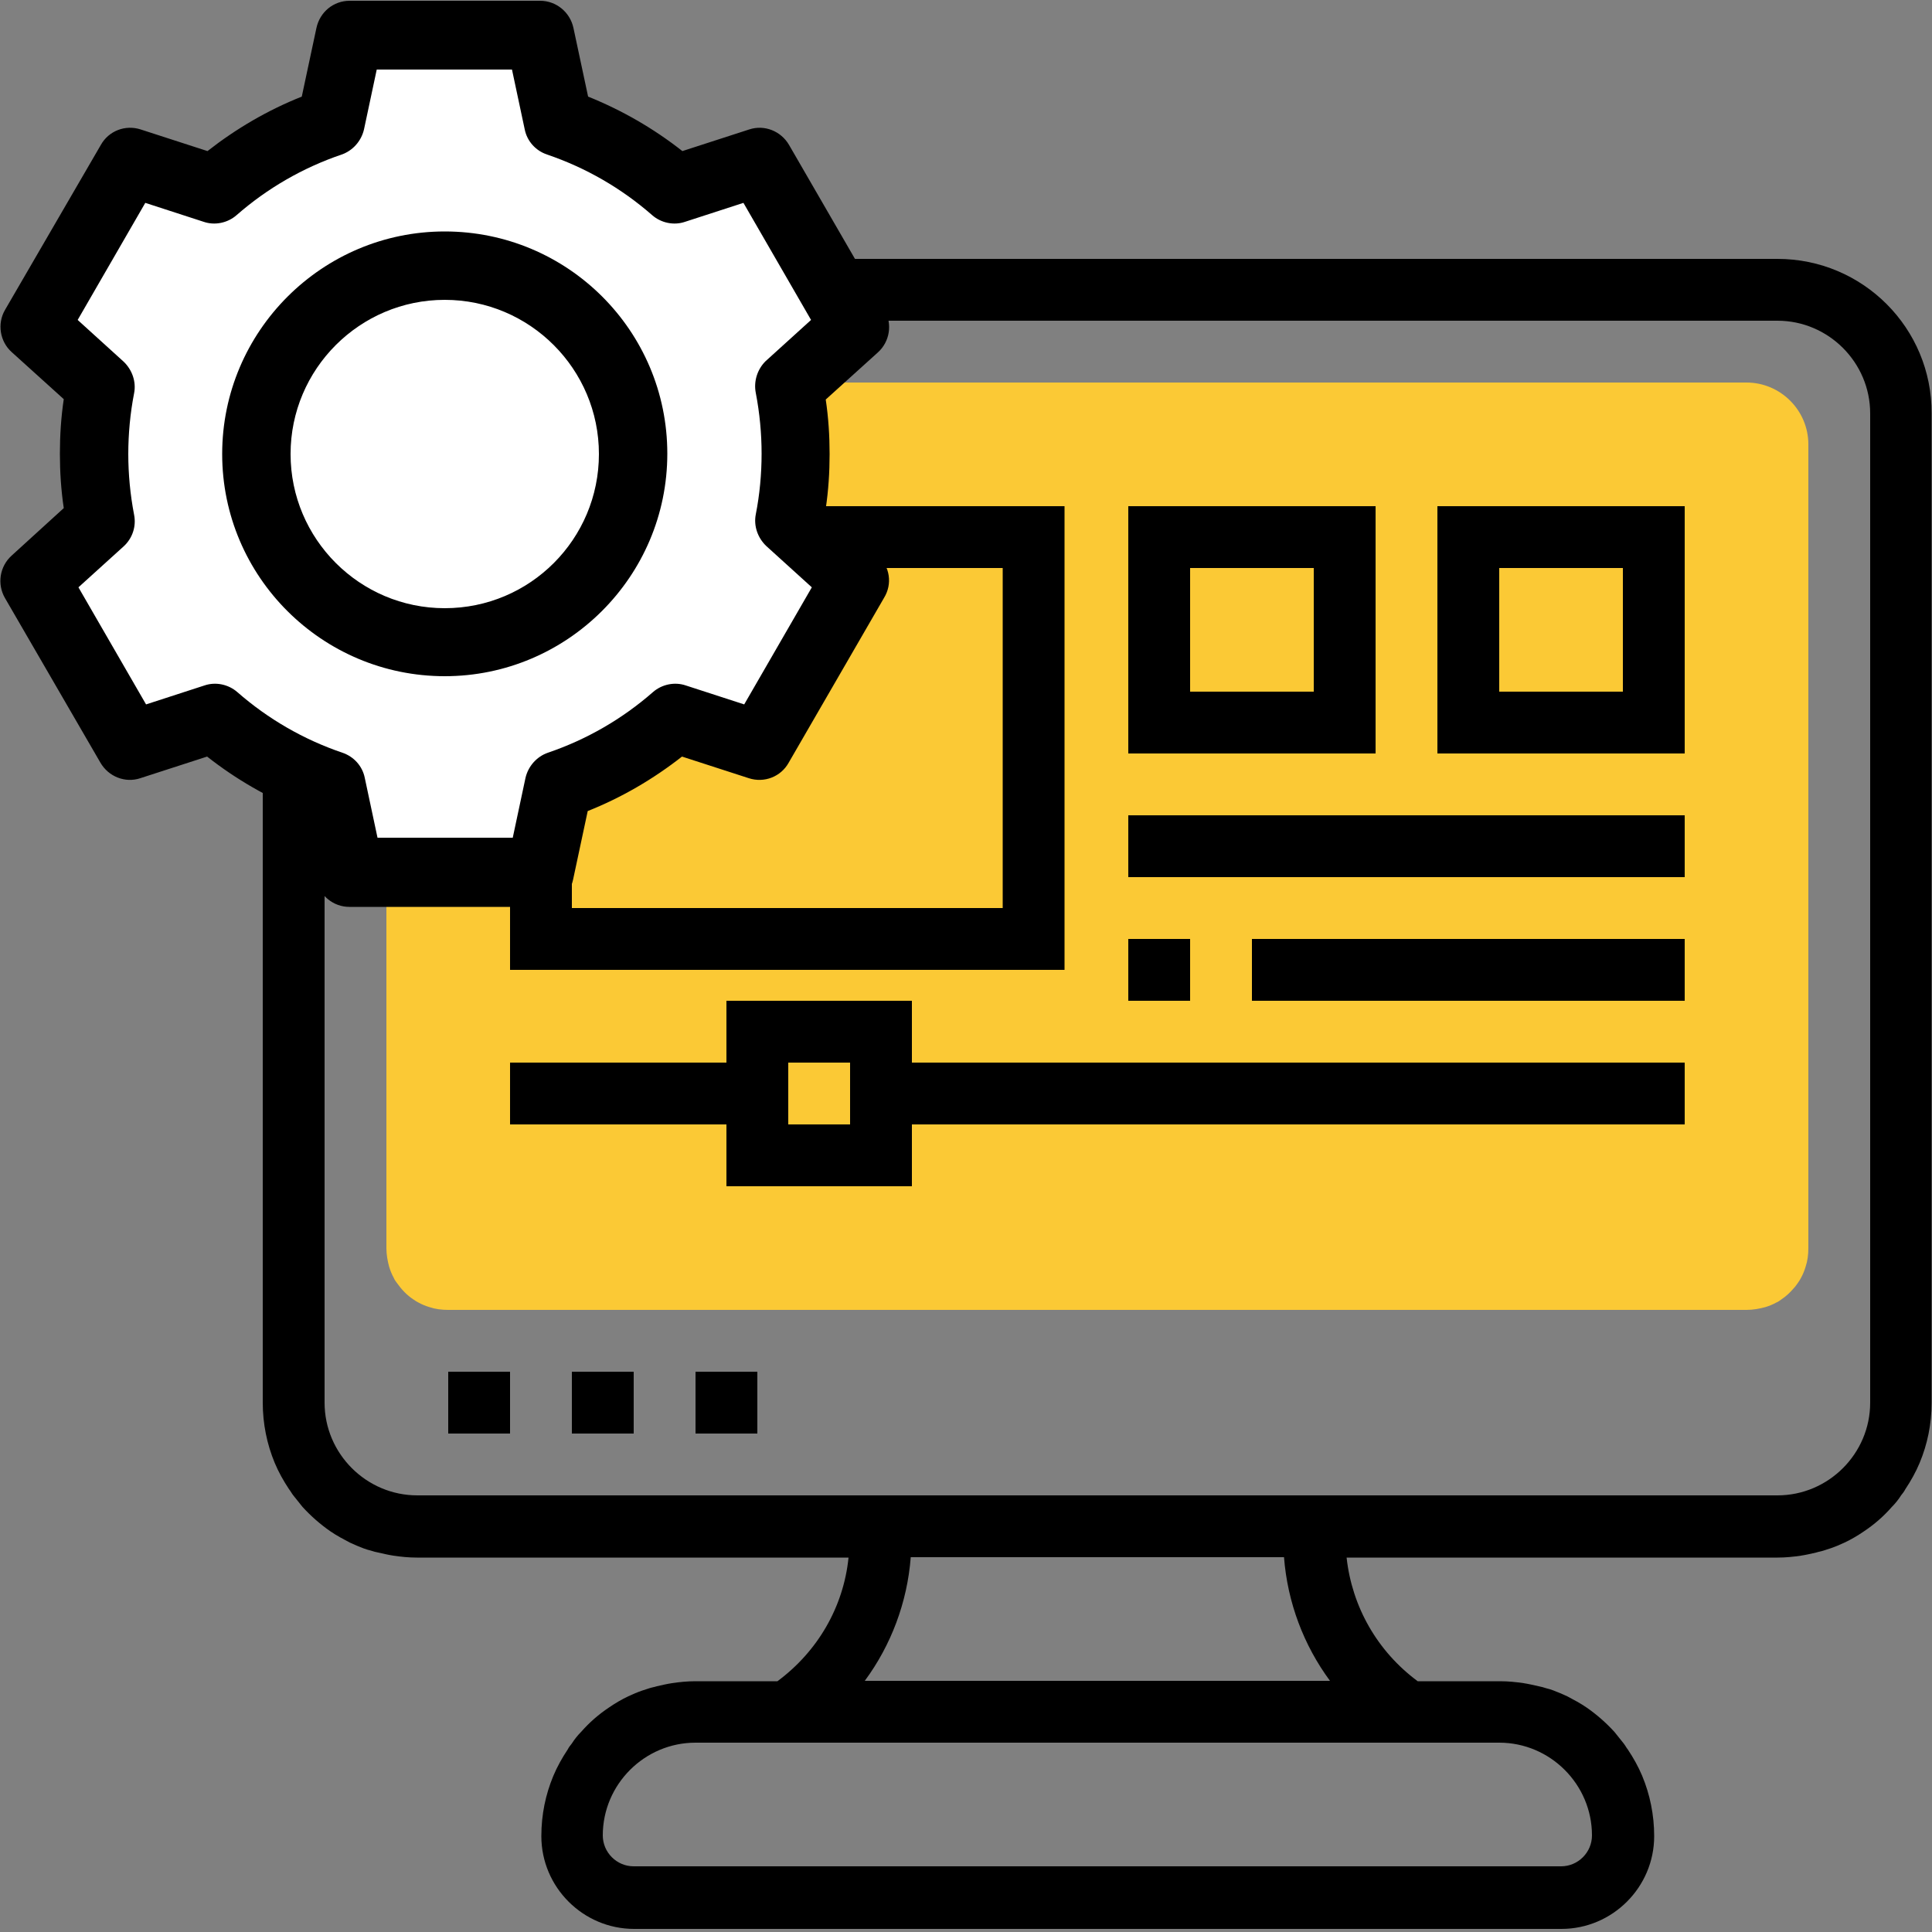 <?xml version="1.0" encoding="UTF-8"?>
<svg width="55px" height="55px" viewBox="0 0 55 55" version="1.1" xmlns="http://www.w3.org/2000/svg" xmlns:xlink="http://www.w3.org/1999/xlink">
    <rect x="0" y="0" width="55" height="55" fill="#808080" stroke="none"/>
    <title>control-panel@2x</title>
    <g id="Web-Dev-Service" stroke="none" stroke-width="1" fill="none" fill-rule="evenodd">
        <g id="Web-Dev-Service_Desktop-1280x850-Rev" transform="translate(-526, -3274)" fill-rule="nonzero">
            <g id="control-panel" transform="translate(526, 3274)">
                <path d="M49.72,10.89 L36.806,10.89 L25.674,10.89 L22.594,10.89 L22.462,11.011 C22.583,11.627 22.649,12.276 22.649,12.925 C22.649,13.585 22.583,14.223 22.462,14.839 L24.343,16.533 L21.637,21.23 L19.228,20.449 C18.271,21.285 17.149,21.945 15.906,22.363 L15.378,24.838 L11,24.838 L11,25.553 L11,35.53 C11,35.717 11.033,35.893 11.077,36.058 C11.11,36.168 11.154,36.278 11.209,36.377 C11.231,36.432 11.264,36.476 11.297,36.52 C11.429,36.707 11.583,36.872 11.77,36.993 C11.814,37.026 11.869,37.059 11.913,37.081 C12.012,37.136 12.122,37.18 12.232,37.213 C12.397,37.268 12.573,37.29 12.76,37.29 L49.72,37.29 C49.907,37.29 50.083,37.257 50.248,37.213 C50.358,37.18 50.468,37.136 50.567,37.081 C50.622,37.059 50.666,37.026 50.71,36.993 C50.842,36.905 50.963,36.795 51.073,36.663 C51.117,36.619 51.15,36.564 51.183,36.52 C51.216,36.476 51.249,36.421 51.271,36.377 C51.326,36.278 51.37,36.168 51.403,36.058 C51.458,35.893 51.48,35.717 51.48,35.53 L51.48,25.564 L51.48,12.65 C51.48,11.682 50.688,10.89 49.72,10.89 Z" id="Path" fill="#FBC935"></path>
                <polygon id="Path" fill="#000000" points="12.76 39.05 14.52 39.05 14.52 40.81 12.76 40.81"></polygon>
                <polygon id="Path" fill="#000000" points="16.28 39.05 18.04 39.05 18.04 40.81 16.28 40.81"></polygon>
                <polygon id="Path" fill="#000000" points="19.8 39.05 21.56 39.05 21.56 40.81 19.8 40.81"></polygon>
                <path d="M40.92,21.45 L47.96,21.45 L47.96,14.41 L40.92,14.41 L40.92,21.45 Z M42.68,16.17 L46.2,16.17 L46.2,19.69 L42.68,19.69 L42.68,16.17 Z" id="Shape" fill="#000000"></path>
                <path d="M39.16,14.41 L32.12,14.41 L32.12,21.45 L39.16,21.45 L39.16,14.41 Z M37.4,19.69 L33.88,19.69 L33.88,16.17 L37.4,16.17 L37.4,19.69 Z" id="Shape" fill="#000000"></path>
                <path d="M30.305,14.41 L14.52,14.41 L14.52,27.61 L30.305,27.61 L30.305,14.41 Z M28.545,25.85 L16.28,25.85 L16.28,16.17 L28.545,16.17 L28.545,25.85 Z" id="Shape" fill="#000000"></path>
                <path d="M25.96,28.49 L20.68,28.49 L20.68,30.25 L14.52,30.25 L14.52,32.01 L20.68,32.01 L20.68,33.77 L25.96,33.77 L25.96,32.01 L47.96,32.01 L47.96,30.25 L25.96,30.25 L25.96,28.49 Z M24.2,32.01 L22.44,32.01 L22.44,30.25 L24.2,30.25 L24.2,32.01 Z" id="Shape" fill="#000000"></path>
                <polygon id="Path" fill="#000000" points="32.12 23.21 47.96 23.21 47.96 24.97 32.12 24.97"></polygon>
                <polygon id="Path" fill="#000000" points="32.12 26.73 33.88 26.73 33.88 28.49 32.12 28.49"></polygon>
                <polygon id="Path" fill="#000000" points="35.64 26.73 47.96 26.73 47.96 28.49 35.64 28.49"></polygon>
                <g id="Group" transform="translate(0.88, 0.99)" fill="#FFFFFF">
                    <path d="M21.769,11.935 C21.769,11.275 21.703,10.637 21.582,10.021 L23.463,8.327 L20.757,3.63 L18.348,4.4 C17.391,3.564 16.269,2.904 15.026,2.486 L14.498,0.011 L9.075,0.011 L8.547,2.486 C7.315,2.904 6.193,3.564 5.225,4.4 L2.816,3.619 L0.099,8.316 L1.98,10.01 C1.859,10.626 1.793,11.275 1.793,11.924 C1.793,12.584 1.859,13.222 1.98,13.838 L0.099,15.532 L2.816,20.24 L5.225,19.459 C6.182,20.295 7.304,20.955 8.547,21.373 L9.075,23.848 L14.498,23.848 L15.026,21.373 C16.258,20.955 17.38,20.295 18.348,19.459 L20.757,20.24 L23.474,15.543 L21.593,13.849 C21.703,13.222 21.769,12.584 21.769,11.935 Z" id="Path"></path>
                    <path d="M11.781,17.292 C8.822,17.292 6.413,14.894 6.413,11.924 C6.413,8.954 8.811,6.556 11.781,6.556 C14.751,6.556 17.149,8.954 17.149,11.924 C17.149,14.894 14.751,17.292 11.781,17.292 Z" id="Path"></path>
                </g>
                <path d="M50.6,7.37 L35.53,7.37 L26.95,7.37 L23.221,7.37 L24.244,9.13 L26.95,9.13 L35.53,9.13 L50.6,9.13 C52.052,9.13 53.24,10.318 53.24,11.77 L53.24,26.73 L53.24,39.93 C53.24,41.382 52.052,42.57 50.6,42.57 L11.88,42.57 C10.428,42.57 9.24,41.382 9.24,39.93 L9.24,26.73 L9.24,22.297 C8.624,22.066 8.03,21.791 7.48,21.45 L7.48,26.73 L7.48,39.93 C7.48,40.535 7.601,41.118 7.821,41.646 C7.931,41.91 8.074,42.163 8.228,42.394 C8.272,42.449 8.305,42.515 8.349,42.57 C8.437,42.68 8.525,42.79 8.613,42.9 C8.855,43.164 9.119,43.395 9.405,43.593 C9.581,43.714 9.768,43.813 9.955,43.912 C10.021,43.945 10.087,43.967 10.153,44 C10.285,44.055 10.417,44.11 10.56,44.143 C10.626,44.165 10.703,44.187 10.769,44.198 C10.912,44.231 11.055,44.264 11.198,44.286 C11.418,44.319 11.638,44.341 11.869,44.341 L24.156,44.341 C24.013,45.749 23.276,47.014 22.132,47.861 L19.8,47.861 C19.569,47.861 19.349,47.883 19.129,47.916 C18.986,47.938 18.843,47.971 18.7,48.004 C18.634,48.026 18.557,48.037 18.491,48.059 C18.348,48.103 18.216,48.147 18.084,48.202 C18.018,48.235 17.952,48.257 17.886,48.29 C17.699,48.378 17.512,48.488 17.336,48.609 C17.039,48.807 16.775,49.038 16.544,49.302 C16.445,49.401 16.357,49.511 16.28,49.632 C16.236,49.687 16.192,49.742 16.159,49.808 C16.005,50.039 15.862,50.292 15.752,50.556 C15.532,51.084 15.411,51.656 15.411,52.272 C15.411,53.724 16.599,54.912 18.051,54.912 L44.451,54.912 C45.903,54.912 47.091,53.724 47.091,52.272 C47.091,51.667 46.97,51.084 46.75,50.556 C46.64,50.292 46.497,50.039 46.343,49.808 C46.299,49.753 46.266,49.687 46.222,49.632 C46.134,49.522 46.046,49.412 45.958,49.302 C45.716,49.038 45.452,48.807 45.166,48.609 C44.99,48.488 44.803,48.389 44.616,48.29 C44.55,48.257 44.484,48.235 44.418,48.202 C44.286,48.147 44.154,48.092 44.011,48.059 C43.945,48.037 43.868,48.015 43.802,48.004 C43.659,47.971 43.516,47.938 43.373,47.916 C43.153,47.883 42.933,47.861 42.702,47.861 L40.359,47.861 C39.215,47.014 38.489,45.749 38.335,44.341 L50.6,44.341 C50.831,44.341 51.051,44.319 51.271,44.286 C51.414,44.264 51.557,44.231 51.7,44.198 C51.766,44.176 51.843,44.165 51.909,44.143 C52.052,44.099 52.184,44.055 52.316,44 C52.382,43.967 52.448,43.945 52.514,43.912 C52.701,43.824 52.888,43.714 53.064,43.593 C53.361,43.395 53.625,43.164 53.856,42.9 C53.955,42.801 54.043,42.691 54.12,42.57 C54.164,42.515 54.208,42.46 54.241,42.394 C54.395,42.163 54.538,41.91 54.648,41.646 C54.868,41.118 54.989,40.546 54.989,39.93 L54.989,26.73 L54.989,11.77 C55,9.339 53.031,7.37 50.6,7.37 Z M25.927,44.33 L36.553,44.33 C36.652,45.617 37.114,46.838 37.862,47.85 L24.618,47.85 C25.366,46.838 25.828,45.617 25.927,44.33 Z M42.68,49.61 C44.132,49.61 45.32,50.798 45.32,52.25 C45.32,52.734 44.924,53.13 44.44,53.13 L18.04,53.13 C17.556,53.13 17.16,52.734 17.16,52.25 C17.16,50.798 18.348,49.61 19.8,49.61 L42.68,49.61 Z" id="Shape" fill="#000000"></path>
                <path d="M12.661,6.589 C9.174,6.589 6.325,9.427 6.325,12.925 C6.325,16.423 9.174,19.25 12.661,19.25 C16.148,19.25 18.997,16.412 18.997,12.914 C18.997,9.416 16.159,6.589 12.661,6.589 Z M12.661,17.314 C10.241,17.314 8.272,15.345 8.272,12.925 C8.272,10.505 10.241,8.536 12.661,8.536 C15.081,8.536 17.05,10.505 17.05,12.925 C17.05,15.345 15.092,17.314 12.661,17.314 Z" id="Shape" fill="#000000"></path>
                <path d="M24.992,15.818 L23.507,14.476 C23.584,13.959 23.617,13.442 23.617,12.925 C23.617,12.408 23.584,11.891 23.507,11.374 L24.992,10.032 C25.333,9.724 25.41,9.218 25.179,8.822 L22.462,4.125 C22.231,3.729 21.758,3.542 21.329,3.685 L19.426,4.301 C18.601,3.652 17.699,3.135 16.742,2.75 L16.324,0.792 C16.225,0.341 15.829,0.022 15.378,0.022 L9.955,0.022 C9.493,0.022 9.108,0.341 9.009,0.792 L8.591,2.75 C7.623,3.135 6.721,3.663 5.907,4.301 L4.004,3.685 C3.564,3.542 3.091,3.729 2.871,4.125 L0.143,8.822 C-0.088,9.218 -4.26741975e-16,9.724 0.33,10.021 L1.815,11.363 C1.738,11.88 1.705,12.397 1.705,12.914 C1.705,13.431 1.738,13.948 1.815,14.465 L0.33,15.818 C-0.011,16.126 -0.088,16.632 0.143,17.028 L2.86,21.714 C3.091,22.11 3.564,22.297 3.993,22.154 L5.896,21.538 C6.721,22.187 7.623,22.704 8.58,23.089 L8.998,25.047 C9.097,25.498 9.493,25.817 9.944,25.817 L15.367,25.817 C15.829,25.817 16.214,25.498 16.313,25.047 L16.731,23.089 C17.699,22.704 18.601,22.176 19.415,21.538 L21.318,22.154 C21.758,22.297 22.231,22.11 22.451,21.714 L25.168,17.017 C25.41,16.621 25.333,16.126 24.992,15.818 Z M21.516,11.187 C21.626,11.759 21.681,12.342 21.681,12.914 C21.681,13.497 21.626,14.08 21.516,14.641 C21.45,14.971 21.571,15.312 21.813,15.543 L23.111,16.72 L21.186,20.053 L19.525,19.514 C19.206,19.404 18.843,19.481 18.59,19.701 C17.71,20.471 16.698,21.054 15.598,21.428 C15.279,21.538 15.037,21.813 14.96,22.143 L14.597,23.848 L10.747,23.848 L10.384,22.143 C10.318,21.813 10.076,21.538 9.746,21.428 C8.646,21.054 7.634,20.471 6.754,19.701 C6.501,19.481 6.138,19.404 5.819,19.514 L4.158,20.053 L2.233,16.72 L3.52,15.554 C3.773,15.323 3.883,14.982 3.817,14.652 C3.707,14.08 3.652,13.497 3.652,12.925 C3.652,12.353 3.707,11.759 3.817,11.198 C3.883,10.868 3.762,10.527 3.52,10.296 L2.211,9.108 L4.136,5.775 L5.797,6.314 C6.116,6.424 6.479,6.347 6.732,6.127 C7.612,5.357 8.624,4.774 9.724,4.4 C10.043,4.29 10.285,4.015 10.362,3.685 L10.725,1.98 L14.575,1.98 L14.938,3.685 C15.004,4.015 15.246,4.29 15.576,4.4 C16.676,4.774 17.688,5.357 18.568,6.127 C18.821,6.347 19.184,6.424 19.503,6.314 L21.164,5.775 L23.089,9.108 L21.791,10.285 C21.56,10.516 21.45,10.857 21.516,11.187 Z" id="Shape" fill="#000000"></path>
            </g>
        </g>
    </g>
</svg>